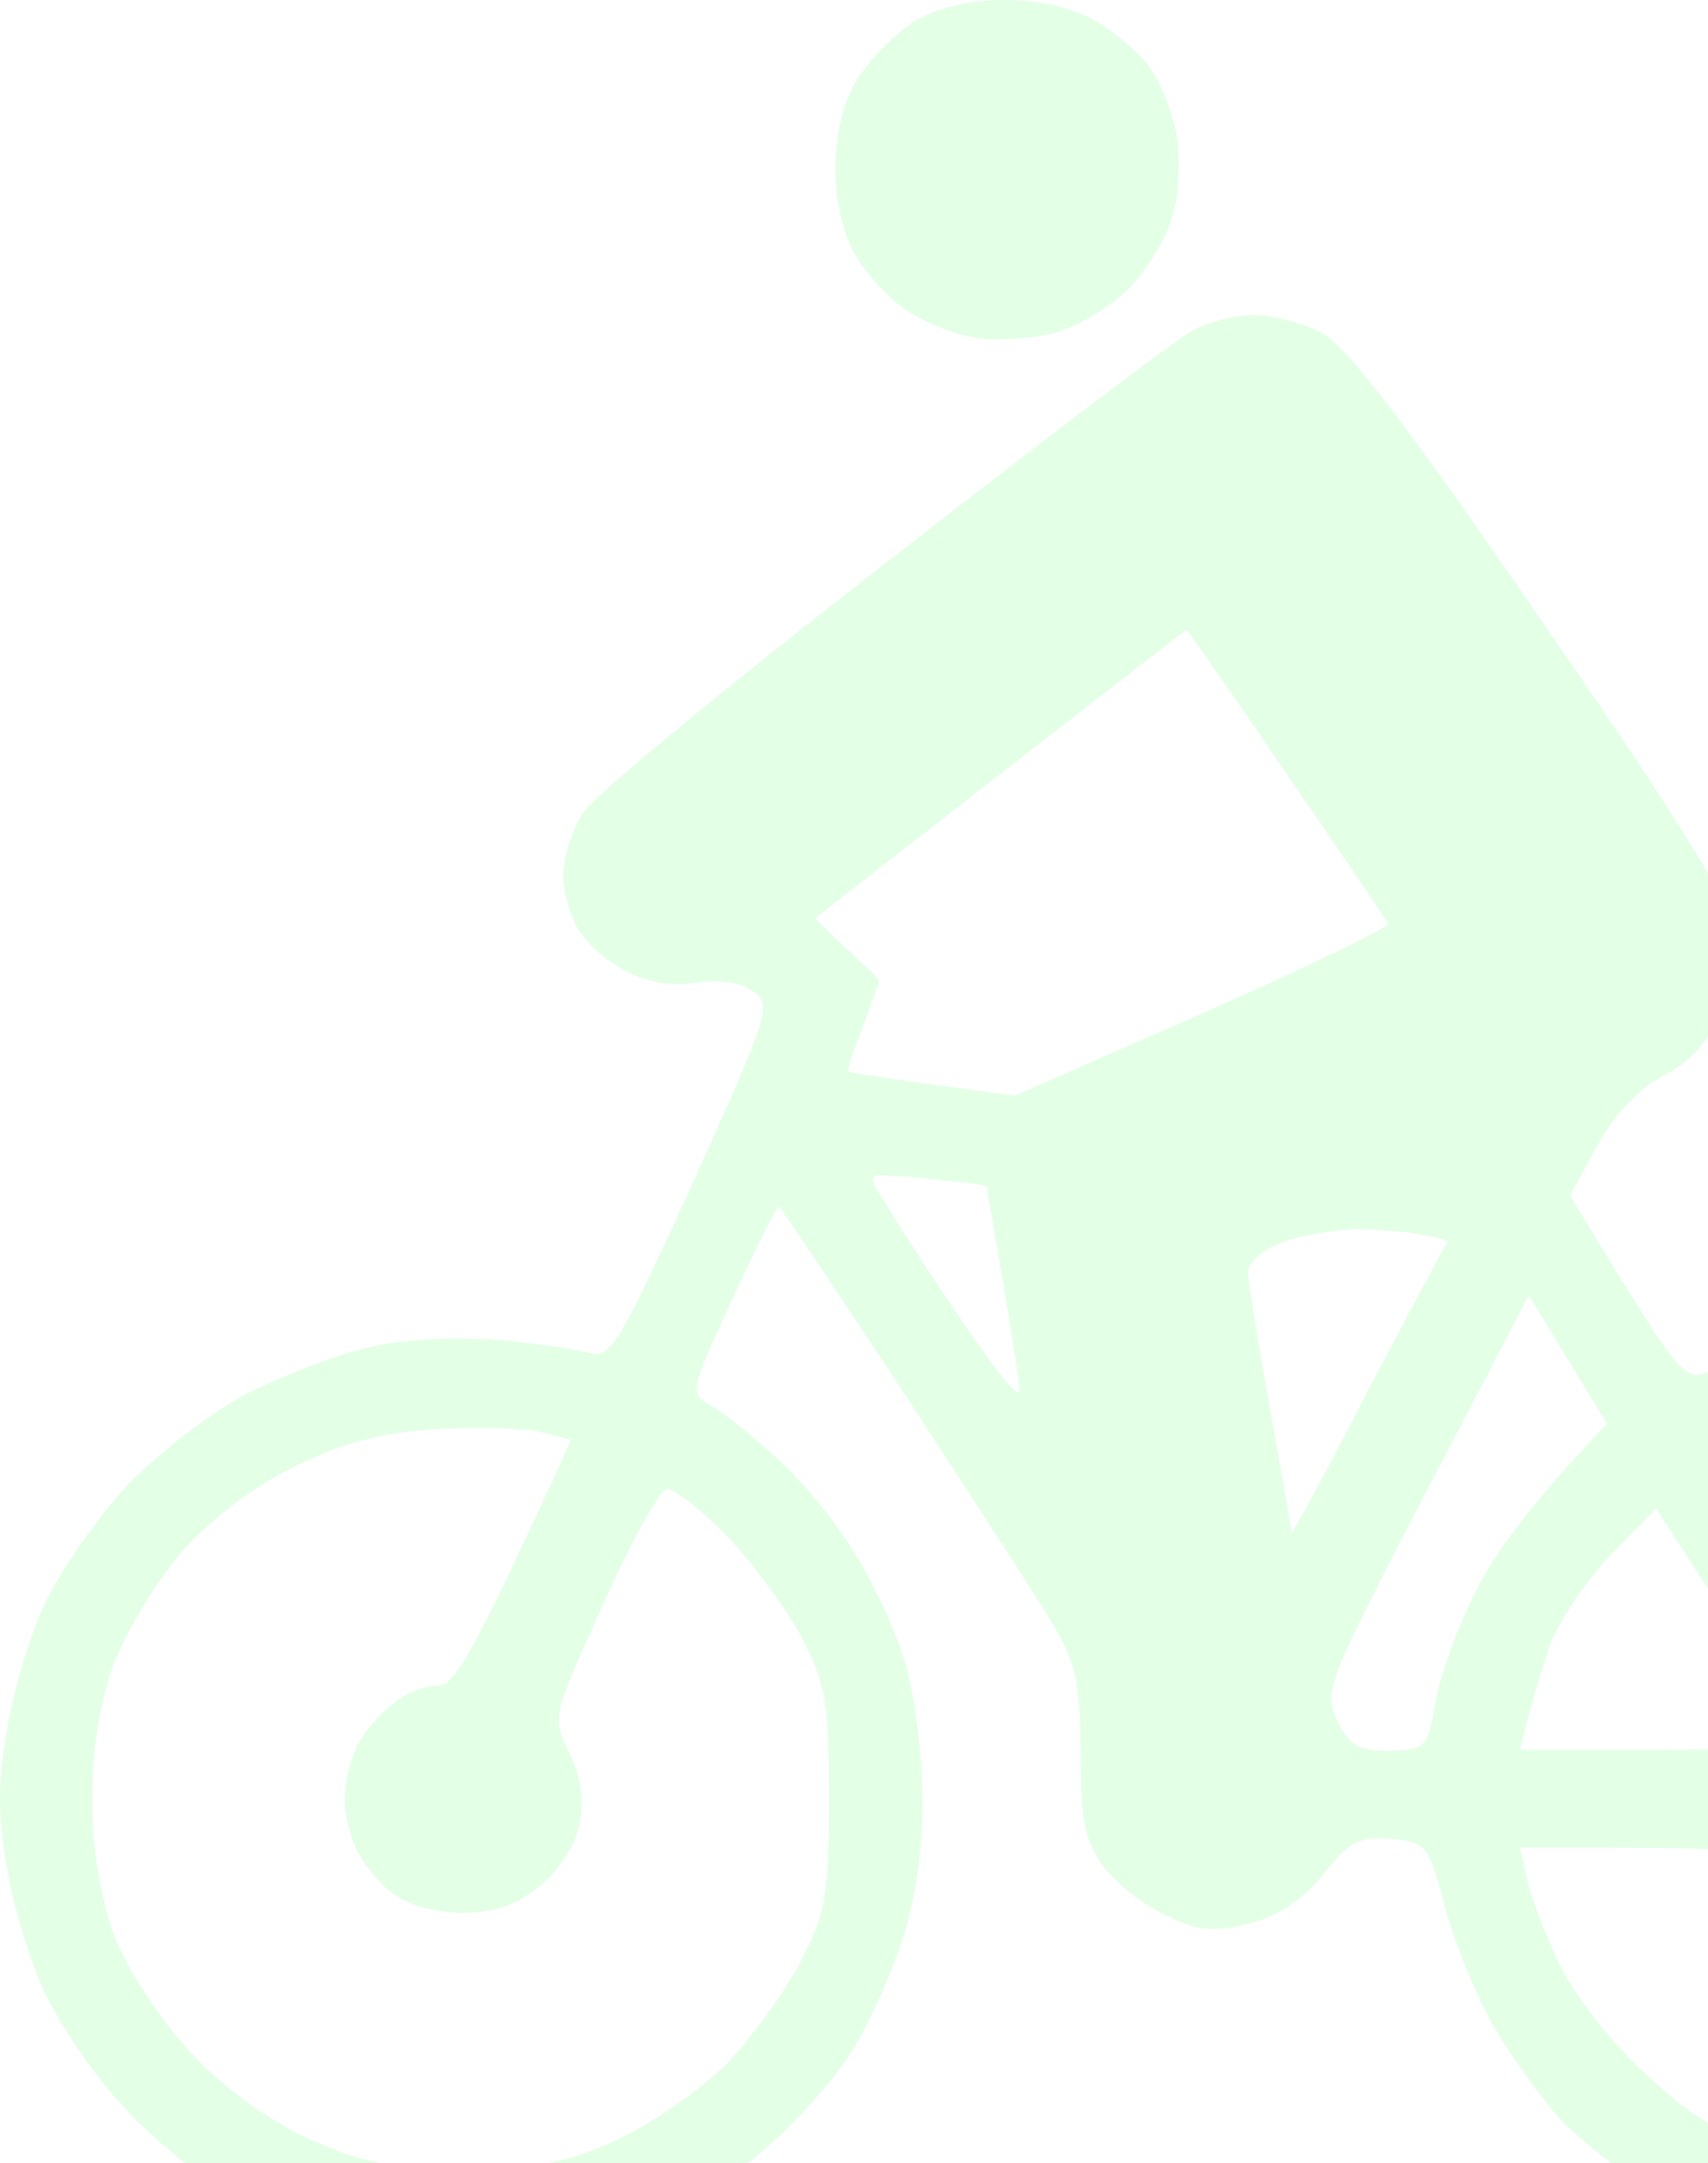 <svg width="544" height="689" viewBox="0 0 544 689" fill="none" xmlns="http://www.w3.org/2000/svg">
<path d="M319.845 0C308.753 0 298.701 2.423 291.075 6.923C285.183 10.731 276.864 19.038 273.051 25.269C268.545 32.538 266.118 42.577 266.118 53.654C266.118 64.731 268.545 74.769 273.051 82.385C276.864 88.269 284.143 96.231 289.689 99.346C294.888 102.808 303.554 106.269 309.446 107.308C315.339 108.692 326.084 108 333.71 106.615C341.682 104.885 352.427 98.654 359.013 92.423C365.252 86.192 371.838 75.462 373.571 68.192C375.651 61.269 375.997 49.5 374.611 42.231C373.224 35.308 369.412 25.615 365.945 21.115C362.479 16.615 354.853 10.039 348.614 6.577C341.682 2.423 330.59 0 319.845 0Z" fill="#90FF99" fill-opacity="0.25"/>
<path fill-rule="evenodd" clip-rule="evenodd" d="M399.568 100.385C393.675 100.385 385.356 102.462 380.503 104.885C375.651 107.308 331.283 140.885 281.716 179.654C232.15 218.077 188.822 253.731 185.702 258.923C182.236 264.115 179.463 272.769 179.463 278.654C179.463 284.538 181.889 292.5 184.662 296.654C187.435 301.154 194.368 307.038 200.26 309.808C206.5 312.923 215.165 314.308 222.098 312.923C228.683 311.885 235.962 312.923 239.775 315.692C246.014 319.846 244.975 322.962 220.711 376.615C197.834 426.808 194.368 433.038 188.129 430.962C184.316 429.923 171.144 427.846 158.666 426.808C145.494 425.769 128.163 426.462 117.071 429.231C106.673 431.654 88.995 438.577 77.556 444.462C66.465 450.346 49.827 463.5 40.468 473.192C31.109 483.231 19.671 499.846 14.818 509.538C9.965 519.577 4.42 537.923 2.34 550.385C-0.78 567.346 -0.78 578.423 2.34 595.385C4.42 607.846 9.965 626.192 14.818 635.885C19.671 645.923 31.109 662.538 40.468 672.231C49.827 682.269 65.771 695.077 75.823 700.615C86.222 706.154 102.513 712.731 111.872 715.5C121.577 717.923 136.482 720 145.841 720C154.853 720 170.451 718.269 180.503 716.192C190.208 714.115 205.806 708.577 215.165 704.077C224.177 699.577 238.042 689.885 245.668 682.615C253.64 675.692 264.385 663.577 269.585 655.961C274.784 648.346 282.41 632.423 286.569 620.308C291.422 606.462 293.848 590.192 293.848 573.577C293.848 560.077 291.422 540 288.302 529.615C285.183 519.231 277.557 502.615 271.318 493.269C265.425 483.577 254.333 470.423 246.708 463.846C239.429 456.923 230.07 449.654 226.257 447.577C219.671 443.769 219.671 443.077 233.189 414C240.815 397.385 247.401 384.231 248.094 384.231C248.441 384.231 266.465 411.231 287.956 443.769C309.446 476.654 330.937 509.885 335.443 517.5C342.375 528.923 344.108 535.846 344.108 558C344.108 579.115 345.495 586.385 351.387 594.346C355.2 599.538 364.212 606.808 371.145 609.923C381.543 615.115 386.743 615.462 397.834 612.692C407.193 610.269 414.819 605.077 421.405 597.115C429.377 586.731 432.497 585 442.895 585.692C454.334 586.731 455.027 587.423 460.226 607.5C463.346 618.923 470.278 635.885 475.824 645.577C481.37 654.923 491.076 668.423 496.968 675C503.207 681.577 516.379 691.962 526.778 698.192C536.83 704.423 554.507 711.692 565.946 714.808C577.384 717.577 594.715 720 604.074 720C613.779 720 628.338 718.269 637.003 716.192C645.669 714.115 660.92 708.231 671.319 703.385C681.371 698.192 698.008 686.077 707.714 676.385C717.419 666.346 729.898 649.385 735.443 638.308C740.989 626.885 747.229 607.846 748.962 595.385C751.735 578.769 751.735 566.654 748.615 549.346C746.189 536.538 740.296 517.846 735.097 507.808C730.244 498.115 717.766 481.154 708.06 470.769C695.929 458.308 681.717 447.923 666.119 440.308C648.442 432 635.27 428.538 616.206 427.154C597.835 425.423 583.97 426.462 569.412 430.269C564.212 431.685 558.869 433.102 554.262 434.323L554.248 434.327L554.241 434.328C548.723 435.791 544.264 436.973 542.375 437.538C537.869 439.269 533.71 435.115 525.044 421.269C518.805 411.577 510.486 398.077 500.088 380.769L508.753 364.846C514.299 354.808 521.925 346.846 529.551 342.692C537.176 339.231 544.109 331.615 548.268 323.308C552.428 314.654 554.161 305.308 553.121 297.692C552.081 289.038 533.71 259.615 491.422 198.346C448.095 135.346 428.684 109.731 420.711 105.923C414.819 102.808 405.46 100.385 399.568 100.385ZM259.533 292.5C350.694 221.538 377.384 200.769 377.731 200.769H378.077C378.424 201.115 392.982 221.538 409.966 246.808C426.248 270.222 439.776 290.58 441.93 293.821C442.069 294.03 442.16 294.168 442.202 294.231C442.549 295.269 416.206 308.077 383.277 322.615L323.311 348.923C283.103 343.731 270.971 341.654 270.278 341.308C269.585 341.308 271.664 334.731 274.784 327.115C275.267 325.789 275.739 324.494 276.19 323.258C278.329 317.398 279.983 312.863 279.983 312.577C279.983 311.885 275.477 307.385 269.585 302.192L259.533 292.5ZM282.063 383.192C276.171 374.192 276.517 373.846 284.143 374.538C287.798 374.538 294.931 375.34 300.841 376.004C301.657 376.096 302.45 376.185 303.207 376.269C309.1 376.615 314.299 377.654 314.299 378C314.299 378.415 315.169 383.422 316.462 390.866C317.329 395.853 318.386 401.935 319.498 408.462C322.271 424.731 324.698 440.308 324.698 443.077C324.698 445.846 316.379 435.808 306.327 420.577C295.928 405.346 285.183 388.731 282.063 383.192ZM408.58 395.654C414.819 393.231 426.258 391.5 433.883 391.5C441.509 391.846 450.868 392.538 454.68 393.577C458.493 394.269 461.266 395.308 460.92 395.654C460.573 396 449.135 417.462 435.616 443.077C422.445 468.692 411.353 489.115 411.353 488.077C411.353 487.038 408.233 469.385 404.42 448.269C400.608 427.154 397.488 407.769 397.488 405C397.488 402.231 402.341 397.731 408.58 395.654ZM453.987 475.615L486.916 412.615L511.873 453.462C487.263 479.077 475.478 495.692 469.932 507.115C464.039 518.538 458.493 534.462 457.107 542.769C454.68 556.615 453.987 557.308 442.549 557.654C432.497 557.654 429.724 555.923 425.911 547.962C421.405 538.615 423.138 535.154 453.987 475.615ZM553.814 465.577C571.145 458.308 585.357 455.539 596.795 454.846C608.234 454.154 624.525 455.538 633.19 457.962C641.856 460.385 655.721 466.269 664.386 471.115C673.052 476.308 685.184 486.346 691.769 493.615C698.355 501.231 707.714 515.769 712.567 526.154C719.846 541.385 721.232 550.385 721.232 572.885C721.232 595.038 719.846 604.385 712.567 619.615C707.714 630 697.662 645.577 689.69 654.231C681.024 664.269 667.506 673.615 653.641 679.846C641.509 685.385 622.792 690.577 612.393 691.615C598.875 692.654 586.05 691.269 568.372 685.731C547.575 679.846 539.603 675 523.658 660.115C512.566 650.077 500.781 634.5 496.275 624.808C491.769 615.115 487.263 603.346 486.223 597.808L484.143 588.462C565.946 588.462 567.679 588.808 574.265 597.115C578.078 601.961 586.397 607.154 592.636 608.538C598.528 610.269 608.58 610.269 614.126 608.885C620.019 607.154 627.991 601.961 632.497 597.115C638.043 590.885 640.123 584.308 640.123 572.885C640.123 560.423 638.043 555.231 630.071 546.923C624.525 541.038 616.553 536.538 612.74 536.538C608.58 536.538 603.728 536.192 601.648 535.5C599.221 535.154 587.783 519.231 575.651 500.192L553.814 465.577ZM94.195 466.962C109.446 459.346 121.578 456.231 139.255 455.192C152.773 454.5 167.678 454.846 172.878 456.231L181.89 458.654C150 528.577 144.801 536.885 139.255 536.885C135.442 536.885 128.857 539.308 125.044 542.769C120.884 545.885 115.685 552.115 113.605 556.269C111.525 560.769 109.792 568.039 109.792 572.885C109.792 577.731 111.525 585 113.605 589.154C115.685 593.654 120.884 599.885 125.044 603C129.203 606.462 138.215 609.231 147.227 609.231C157.626 609.231 164.559 606.808 172.184 600.577C178.077 595.731 183.623 587.077 184.663 580.5C186.049 573.231 185.009 565.615 181.196 558C175.748 547.119 175.987 546.592 191.439 512.452L192.288 510.577C201.3 490.5 210.313 474.231 212.392 474.231C214.819 474.231 223.138 480.808 231.11 488.769C239.082 497.077 249.827 511.269 255.027 520.962C262.999 536.192 264.039 542.077 264.039 572.885C264.039 604.038 262.999 609.231 254.68 625.5C249.134 635.538 238.389 650.423 230.417 658.385C222.098 666.346 206.846 676.731 196.448 681.577C180.85 688.846 172.184 690.577 147.921 690.577C122.964 690.577 115.338 688.846 97.661 680.885C84.489 674.654 70.624 664.615 60.226 653.192C50.52 642.462 40.468 627.231 36.309 616.154C31.803 603.692 29.376 588.808 29.376 572.885C29.376 556.615 31.803 542.423 36.309 529.615C40.468 519.231 50.174 502.962 58.493 493.615C67.505 483.577 81.716 472.846 94.195 466.962ZM512.913 495.346L527.471 480.462L549.655 514.731C562.133 533.769 571.838 551.077 571.492 553.5C571.145 555.923 557.28 557.308 527.471 557.308H484.143C487.278 543.844 490.414 534.063 492.779 526.682C493.029 525.903 493.27 525.15 493.502 524.423C496.275 516.808 504.941 503.654 512.913 495.346Z" fill="#90FF99" fill-opacity="0.25"/>
</svg>
